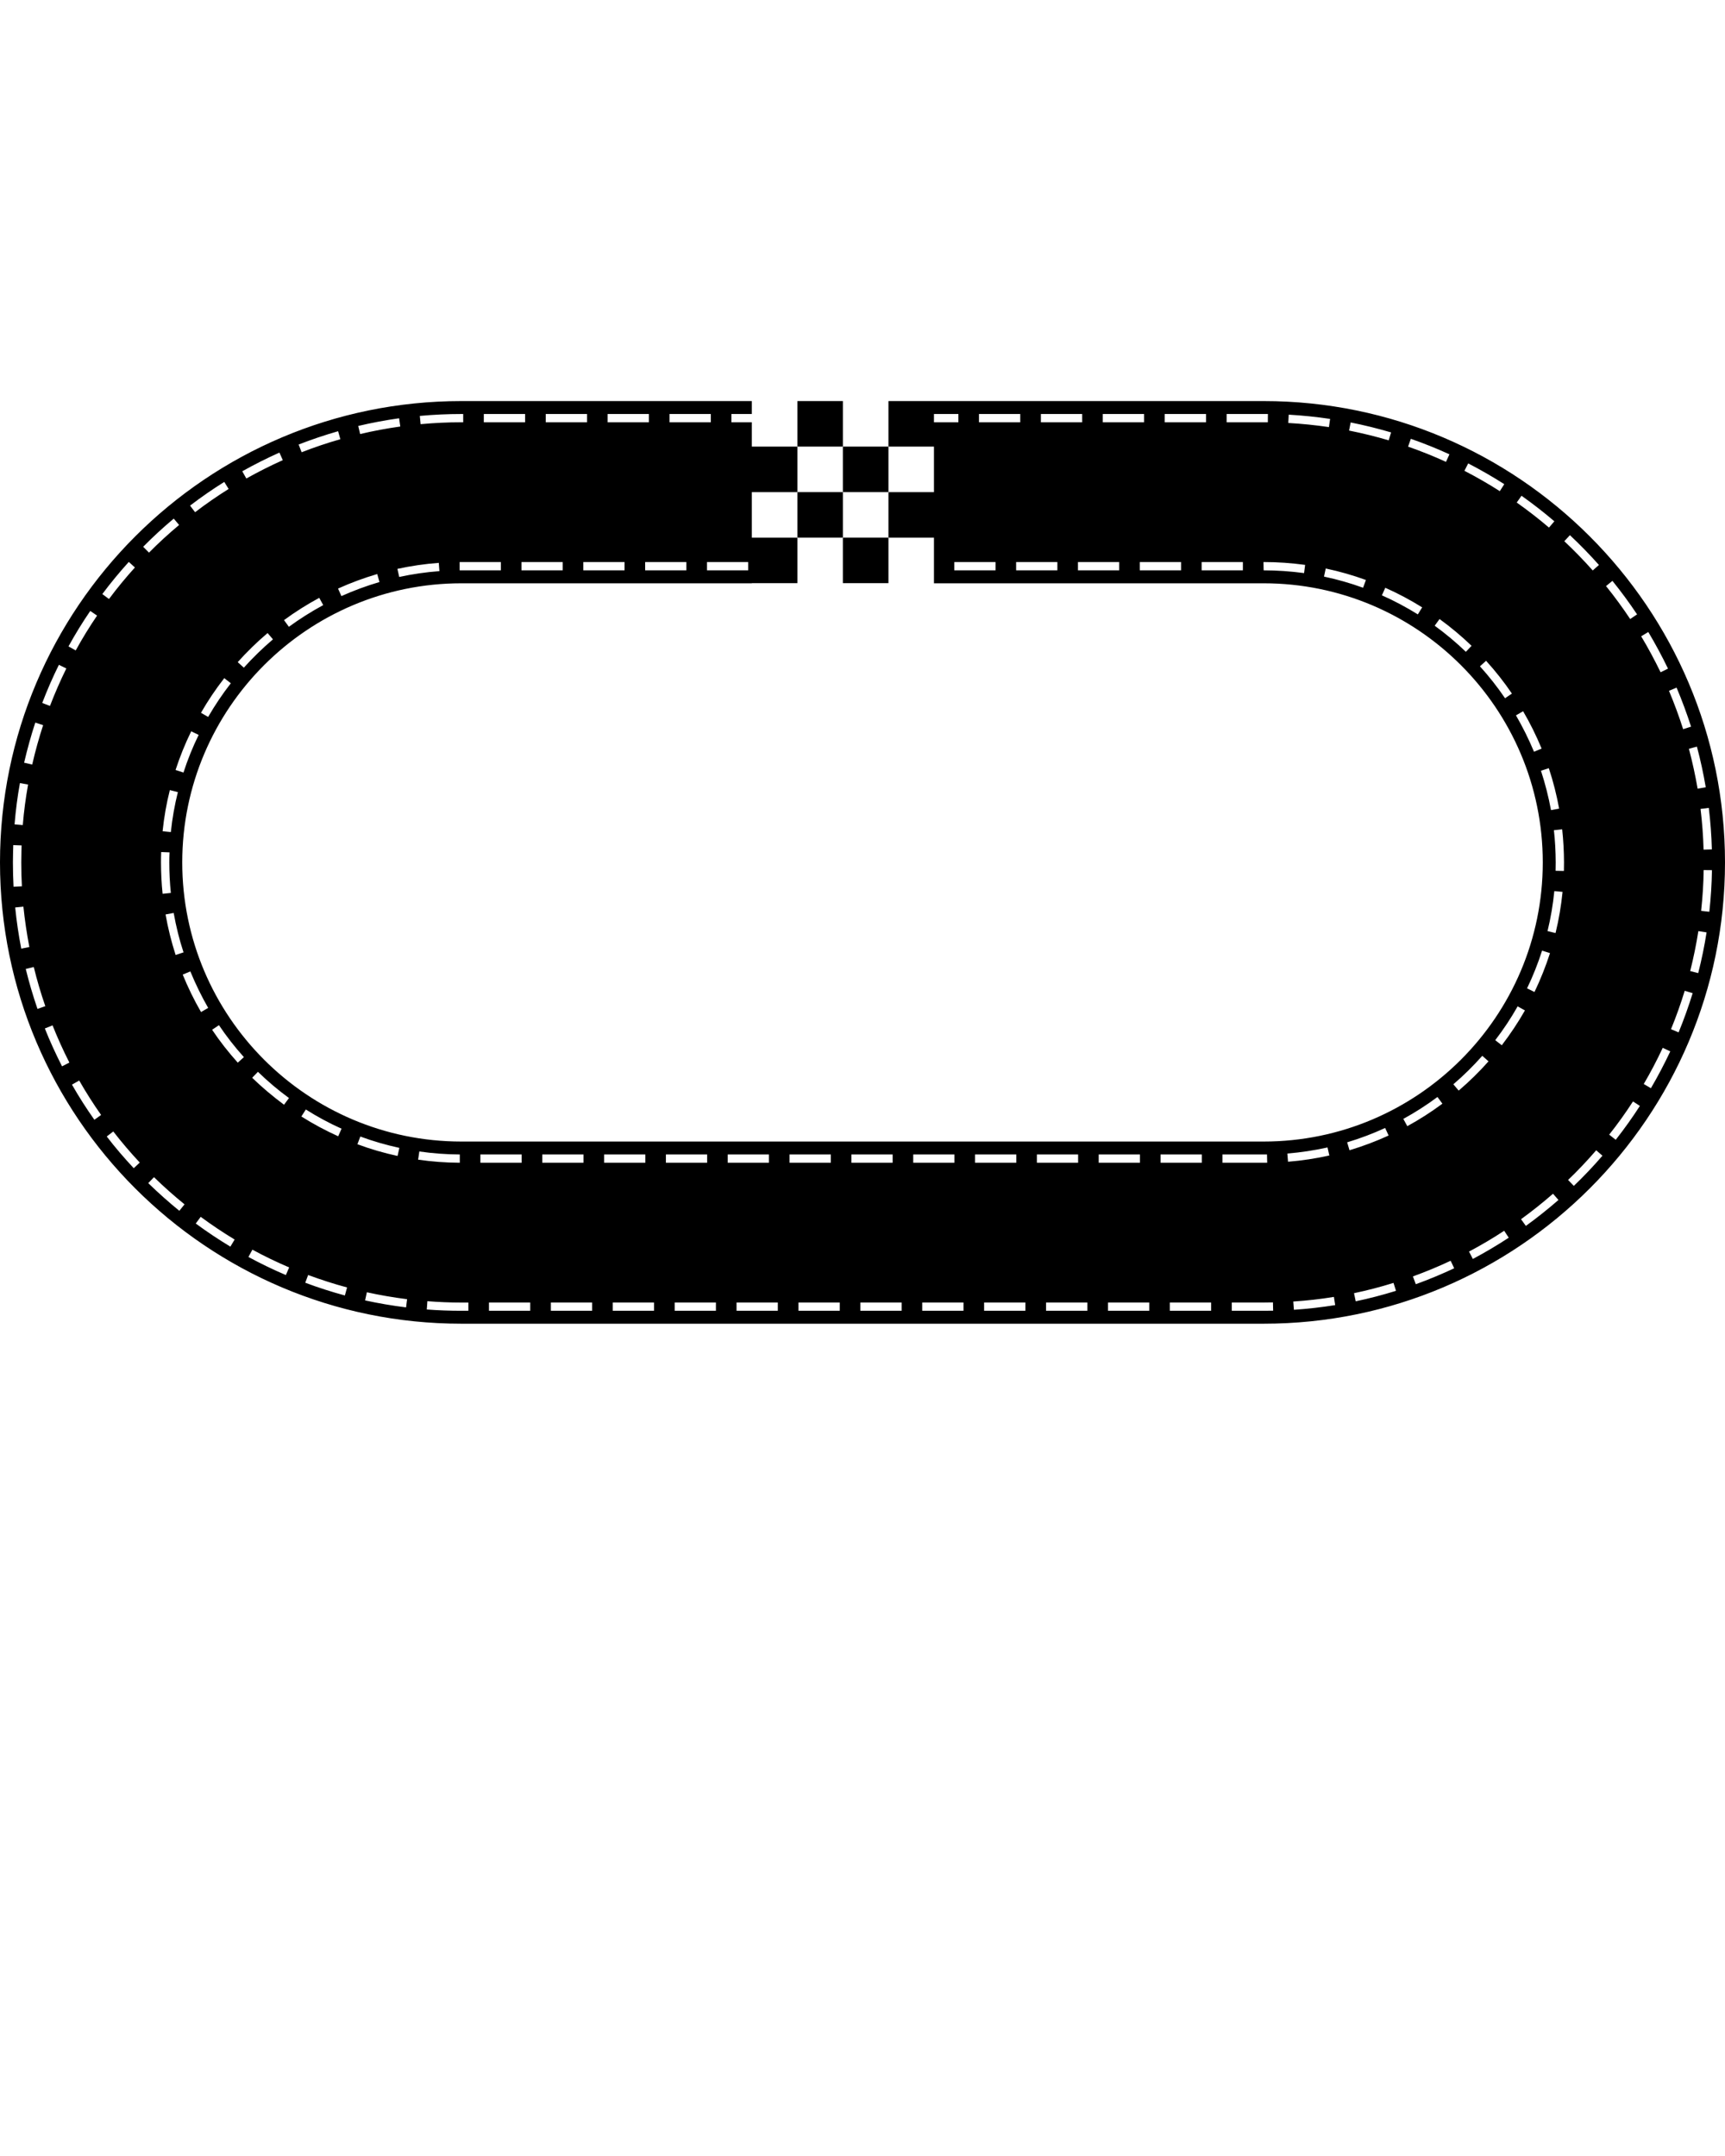 <svg xmlns="http://www.w3.org/2000/svg" xmlns:xlink="http://www.w3.org/1999/xlink" version="1.1" x="0px" y="0px" viewBox="0 0 100 125" enable-background="new 0 0 100 100" xml:space="preserve"><g><g><path d="M73.254,23.253H54.143l0,0h-2.639v2.64h2.639v2.639h-2.639v2.64h2.639v2.646h19.111c8.922,0,16.182,7.26,16.182,16.184    c0,8.923-7.26,16.182-16.182,16.182H26.747c-8.922,0-16.182-7.259-16.182-16.182c0-8.924,7.26-16.184,16.182-16.184h16.837V33.81    h2.642v-2.638h-2.642v-2.64h2.642v-2.639h-2.642v-1.411h-1.183v-0.479h1.183v-0.75H26.747C11.997,23.253,0,35.251,0,50.001    C0,64.75,11.997,76.746,26.747,76.746h46.507C88.004,76.746,100,64.75,100,50.001C100,35.251,88.004,23.253,73.254,23.253z     M99.238,49.246l-0.48,0.014c-0.021-0.784-0.081-1.58-0.176-2.362l0.479-0.058C99.156,47.637,99.218,48.447,99.238,49.246z     M98.884,45.645l-0.471,0.081c-0.136-0.783-0.306-1.562-0.506-2.314l0.465-0.124C98.577,44.055,98.749,44.848,98.884,45.645z     M97.193,39.866c0.316,0.752,0.599,1.515,0.84,2.263l-0.46,0.147c-0.235-0.738-0.511-1.484-0.82-2.224L97.193,39.866z     M88.204,28.743c0.647,0.458,1.289,0.955,1.903,1.481l-0.311,0.364c-0.605-0.515-1.234-1.003-1.87-1.452L88.204,28.743z     M85.113,26.868c0.722,0.372,1.422,0.777,2.092,1.203l-0.26,0.406c-0.654-0.42-1.348-0.817-2.051-1.181L85.113,26.868z     M81.788,25.441c0.767,0.268,1.521,0.571,2.237,0.899l-0.2,0.438c-0.704-0.323-1.443-0.621-2.197-0.883L81.788,25.441z     M78.299,24.493c0.795,0.158,1.583,0.354,2.344,0.578l-0.138,0.459c-0.747-0.221-1.519-0.411-2.298-0.567L78.299,24.493z     M74.709,24.042c0.795,0.045,1.605,0.127,2.398,0.246l-0.068,0.474c-0.781-0.115-1.574-0.195-2.357-0.239L74.709,24.042z     M71.107,24.003h2.146c0.086-0.002,0.176,0,0.249,0l-0.005,0.479c-0.081,0-0.154,0-0.241,0h-2.147v-0.479H71.107z M67.52,24.003    h2.394v0.479H67.52V24.003z M63.93,24.003h2.394v0.479H63.93V24.003z M60.342,24.003h2.393v0.479h-2.393V24.003z M56.752,24.003    h2.393v0.479h-2.393V24.003z M54.143,24.003h1.416v0.479h-1.416V24.003z M57.712,33.067h-2.389v-0.481h2.389V33.067z     M61.297,33.067h-2.391v-0.481h2.391V33.067z M64.879,33.067H62.49v-0.481h2.389V33.067z M68.467,33.067h-2.393v-0.481h2.393    V33.067z M72.051,33.067H69.66v-0.481h2.391V33.067z M75.598,33.227c-0.779-0.105-1.568-0.16-2.344-0.16l-0.009-0.481h0.009    c0.799,0,1.607,0.056,2.406,0.165L75.598,33.227z M79.018,34.076c-0.732-0.266-1.496-0.484-2.264-0.646l0.1-0.47    c0.789,0.167,1.573,0.391,2.33,0.666L79.018,34.076z M82.193,35.621c-0.674-0.418-1.369-0.79-2.082-1.104l0.195-0.439    c0.732,0.325,1.45,0.705,2.139,1.136L82.193,35.621z M84.977,37.791c-0.563-0.544-1.172-1.052-1.807-1.513l0.282-0.388    c0.653,0.472,1.276,0.996,1.856,1.553L84.977,37.791z M87.25,40.483c-0.438-0.645-0.927-1.266-1.456-1.851l0.356-0.321    c0.543,0.6,1.049,1.238,1.496,1.901L87.25,40.483z M87.882,41.476l0.414-0.24c0.402,0.686,0.763,1.416,1.073,2.166l-0.441,0.183    C88.623,42.854,88.271,42.145,87.882,41.476z M89.332,44.687l0.454-0.149c0.256,0.767,0.454,1.556,0.598,2.344l-0.471,0.086    C89.771,46.202,89.576,45.433,89.332,44.687z M89.396,55.115l0.459,0.144c-0.248,0.769-0.549,1.525-0.899,2.255l-0.431-0.212    C88.865,56.598,89.157,55.861,89.396,55.115z M87.98,58.346l0.422,0.237c-0.398,0.7-0.853,1.379-1.342,2.019l-0.379-0.295    C87.158,59.686,87.594,59.027,87.98,58.346z M14.953,62.141c0.565,0.549,1.168,1.06,1.8,1.521l-0.287,0.388    c-0.646-0.478-1.267-1.001-1.847-1.563L14.953,62.141z M12.068,58.436l-0.413,0.241c-0.402-0.692-0.758-1.426-1.063-2.172    l0.442-0.185C11.334,57.05,11.681,57.761,12.068,58.436z M10.64,55.216l-0.459,0.151c-0.244-0.758-0.443-1.549-0.583-2.348    l0.47-0.088C10.209,53.716,10.397,54.482,10.64,55.216z M9.827,49.418c-0.009,0.194-0.013,0.388-0.013,0.583    c0,0.585,0.029,1.181,0.09,1.769l-0.478,0.049c-0.063-0.604-0.093-1.215-0.093-1.816c0-0.201,0.002-0.404,0.011-0.603    L9.827,49.418z M9.426,48.192c0.084-0.813,0.225-1.615,0.42-2.385l0.465,0.119c-0.187,0.747-0.325,1.527-0.407,2.315L9.426,48.192    z M10.636,44.791l-0.459-0.149c0.25-0.766,0.555-1.523,0.908-2.243l0.431,0.21C11.173,43.31,10.876,44.044,10.636,44.791z     M19.792,34.56l-0.196-0.436c0.732-0.332,1.497-0.614,2.272-0.842l0.131,0.463C21.25,33.964,20.506,34.239,19.792,34.56z     M23.143,33.451l-0.104-0.469c0.79-0.172,1.598-0.289,2.398-0.348l0.036,0.479C24.693,33.171,23.909,33.284,23.143,33.451z     M29.035,33.067h-2.389v-0.481h2.389V33.067z M32.619,33.067H30.23v-0.481h2.389V33.067z M36.205,33.067h-2.391v-0.481h2.391    V33.067z M39.789,33.067H37.4v-0.481h2.389V33.067z M43.374,32.586v0.481h-2.389v-0.481H43.374z M38.813,24.003h2.393v0.479    h-2.393V24.003z M35.223,24.003h2.393v0.479h-2.393V24.003z M31.637,24.003h2.393v0.479h-2.393V24.003z M28.047,24.003h2.393    v0.479h-2.393V24.003z M26.747,24.003h0.105v0.479h-0.105c-0.786,0-1.583,0.038-2.364,0.111l-0.045-0.479    C25.133,24.041,25.946,24.003,26.747,24.003z M23.137,24.251l0.068,0.478c-0.777,0.107-1.562,0.255-2.328,0.436l-0.11-0.469    C21.548,24.511,22.347,24.362,23.137,24.251z M19.6,25.001l0.131,0.463c-0.756,0.215-1.509,0.47-2.246,0.757l-0.172-0.449    C18.06,25.482,18.83,25.222,19.6,25.001z M18.508,34.661l0.229,0.422c-0.693,0.375-1.362,0.797-1.99,1.258l-0.282-0.388    C17.108,35.479,17.797,35.045,18.508,34.661z M16.198,26.24l0.196,0.439c-0.714,0.319-1.427,0.679-2.114,1.064l-0.235-0.42    C14.746,26.931,15.47,26.566,16.198,26.24z M15.513,36.703l0.311,0.365c-0.598,0.509-1.167,1.063-1.688,1.642l-0.355-0.321    C14.312,37.794,14.895,37.226,15.513,36.703z M12.066,41.567l-0.415-0.241c0.402-0.7,0.856-1.375,1.35-2.008l0.381,0.296    C12.901,40.23,12.459,40.887,12.066,41.567z M13.001,27.941l0.253,0.408c-0.666,0.418-1.321,0.87-1.944,1.348l-0.292-0.382    C11.652,28.83,12.321,28.366,13.001,27.941z M5.232,35.422l0.396,0.269c-0.443,0.65-0.859,1.327-1.238,2.019l-0.42-0.233    C4.356,36.773,4.781,36.083,5.232,35.422z M3.414,38.545l0.431,0.211C3.5,39.458,3.18,40.189,2.897,40.928l-0.449-0.172    C2.735,40.004,3.06,39.259,3.414,38.545z M2.046,41.894L2.5,42.043c-0.239,0.734-0.454,1.502-0.633,2.285l-0.469-0.109    C1.585,43.423,1.8,42.641,2.046,41.894z M1.156,45.401l0.472,0.086c-0.138,0.766-0.242,1.556-0.307,2.348l-0.477-0.04    C0.91,46.988,1.012,46.184,1.156,45.401z M0.749,50.001c0.003-0.335,0.009-0.669,0.02-1.003l0.483,0.018    c-0.011,0.327-0.016,0.657-0.02,0.987c0,0.461,0.011,0.922,0.038,1.382L0.786,51.41C0.761,50.943,0.749,50.473,0.749,50.001z     M0.881,52.613l0.476-0.047c0.079,0.769,0.194,1.555,0.345,2.341l-0.47,0.094C1.077,54.2,0.958,53.396,0.881,52.613z     M1.493,56.178l0.465-0.113c0.183,0.754,0.408,1.518,0.669,2.271l-0.454,0.158C1.91,57.725,1.68,56.945,1.493,56.178z     M3.597,61.824c-0.366-0.719-0.704-1.457-0.998-2.196l0.447-0.18c0.291,0.729,0.617,1.454,0.976,2.157L3.597,61.824z     M5.471,64.922c-0.459-0.648-0.897-1.335-1.299-2.038l0.42-0.237c0.393,0.689,0.822,1.36,1.269,1.996L5.471,64.922z M7.466,32.579    L7.822,32.9c-0.535,0.592-1.043,1.208-1.504,1.829l-0.386-0.287C6.404,33.808,6.921,33.182,7.466,32.579z M7.753,67.729    c-0.545-0.582-1.075-1.198-1.565-1.838L6.567,65.6c0.482,0.621,1,1.231,1.536,1.803L7.753,67.729z M10.072,30.068l0.311,0.368    c-0.612,0.513-1.201,1.052-1.746,1.604L8.3,31.701C8.852,31.139,9.45,30.59,10.072,30.068z M10.396,70.199    c-0.61-0.495-1.215-1.034-1.802-1.604l0.333-0.345c0.578,0.563,1.174,1.091,1.771,1.576L10.396,70.199z M13.355,72.277    c-0.689-0.416-1.364-0.865-2.007-1.34l0.287-0.388c0.628,0.464,1.292,0.908,1.967,1.317L13.355,72.277z M13.784,61.611    c-0.54-0.603-1.043-1.24-1.488-1.908l0.396-0.266c0.436,0.646,0.921,1.271,1.447,1.853L13.784,61.611z M16.572,73.925    c-0.734-0.312-1.465-0.667-2.17-1.048l0.23-0.424c0.691,0.377,1.409,0.722,2.13,1.029L16.572,73.925z M17.729,64.326    c0.661,0.417,1.355,0.794,2.071,1.113l-0.195,0.44c-0.738-0.334-1.454-0.718-2.134-1.147L17.729,64.326z M19.993,75.109    c-0.767-0.209-1.54-0.455-2.297-0.739l0.167-0.448c0.747,0.276,1.504,0.521,2.256,0.721L19.993,75.109z M20.888,65.893    c0.729,0.27,1.49,0.49,2.263,0.659l-0.104,0.468c-0.792-0.172-1.574-0.398-2.326-0.68L20.888,65.893z M23.541,75.799    c-0.797-0.097-1.6-0.236-2.376-0.404l0.102-0.472c0.765,0.169,1.549,0.302,2.332,0.402L23.541,75.799z M24.309,66.76    c0.771,0.111,1.562,0.17,2.346,0.174v0.479c-0.808-0.003-1.621-0.063-2.416-0.179L24.309,66.76z M27.152,75.996h-0.405    c-0.666,0-1.341-0.023-2.005-0.075l0.034-0.481c0.653,0.052,1.315,0.08,1.971,0.08h0.405V75.996z M27.848,66.934h2.391v0.479    h-2.391V66.934z M30.738,75.996h-2.392v-0.479h2.392V75.996z M31.436,66.934h2.389v0.479h-2.389V66.934z M34.328,75.996h-2.393    v-0.479h2.393V75.996z M35.021,66.934h2.389v0.479h-2.389V66.934z M37.914,75.996h-2.391v-0.479h2.391V75.996z M38.603,66.934    h2.391v0.479h-2.391V66.934z M41.503,75.996h-2.391v-0.479h2.391V75.996z M42.187,66.934h2.389v0.479h-2.389V66.934z     M45.091,75.996h-2.393v-0.479h2.393V75.996z M45.771,66.934h2.393v0.479h-2.393V66.934z M48.681,75.996h-2.393v-0.479h2.393    V75.996z M49.357,66.934h2.391v0.479h-2.391V66.934z M52.268,75.996h-2.393v-0.479h2.393V75.996z M52.941,66.934h2.39v0.479h-2.39    V66.934z M55.855,75.996h-2.393v-0.479h2.393V75.996z M56.525,66.934h2.39v0.479h-2.39V66.934z M59.443,75.996h-2.393v-0.479    h2.393V75.996z M60.109,66.934h2.39v0.479h-2.39V66.934z M63.034,75.996h-2.394v-0.479h2.394V75.996z M63.693,66.934h2.392v0.479    h-2.392V66.934z M66.624,75.996H64.23v-0.479h2.394V75.996z M67.279,66.934h2.39v0.479h-2.39V66.934z M70.21,75.996h-2.394v-0.479    h2.394V75.996z M70.865,66.934h2.584l0.011,0.479h-0.206h-2.389V66.934z M73.254,75.996h-1.847v-0.479h1.847    c0.178,0,0.357-0.002,0.54-0.007l0.011,0.481C73.618,75.996,73.438,75.996,73.254,75.996z M74.629,66.879    c0.782-0.063,1.563-0.184,2.329-0.352l0.104,0.466c-0.789,0.176-1.592,0.298-2.394,0.362L74.629,66.879z M75.009,75.938    l-0.036-0.479c0.789-0.051,1.58-0.14,2.355-0.267l0.074,0.475C76.617,75.792,75.811,75.885,75.009,75.938z M78.096,66.229    c0.754-0.226,1.495-0.506,2.202-0.832l0.201,0.438c-0.728,0.334-1.491,0.621-2.267,0.854L78.096,66.229z M78.592,75.447    l-0.098-0.471c0.771-0.162,1.54-0.362,2.289-0.597l0.144,0.46C80.164,75.077,79.376,75.282,78.592,75.447z M81.352,64.872    c0.687-0.377,1.354-0.804,1.979-1.271l0.287,0.388c-0.646,0.478-1.328,0.919-2.035,1.303L81.352,64.872z M82.075,74.456    l-0.167-0.452c0.744-0.27,1.479-0.574,2.188-0.908l0.205,0.436C83.577,73.871,82.827,74.184,82.075,74.456z M84.252,62.865    c0.594-0.506,1.154-1.063,1.678-1.651l0.361,0.32c-0.536,0.606-1.12,1.177-1.729,1.696L84.252,62.865z M85.383,72.992    l-0.223-0.428c0.691-0.366,1.379-0.771,2.039-1.207l0.264,0.402C86.788,72.202,86.09,72.615,85.383,72.992z M88.456,71.075    l-0.28-0.388c0.629-0.457,1.251-0.951,1.854-1.477l0.316,0.362C89.73,70.105,89.098,70.611,88.456,71.075z M90.177,54.096    l-0.465-0.113c0.187-0.766,0.317-1.549,0.394-2.32l0.477,0.045C90.504,52.502,90.369,53.307,90.177,54.096z M90.661,50.497    l-0.481-0.009c0.004-0.161,0.006-0.325,0.006-0.486c-0.002-0.637-0.037-1.267-0.104-1.868l0.479-0.052    c0.067,0.618,0.104,1.264,0.106,1.919C90.667,50.166,90.665,50.332,90.661,50.497z M91.01,31.028    c0.592,0.556,1.157,1.138,1.682,1.728l-0.359,0.318c-0.516-0.58-1.068-1.15-1.648-1.696L91.01,31.028z M91.236,68.756    l-0.332-0.345c0.562-0.538,1.109-1.116,1.629-1.72l0.363,0.315C92.368,67.618,91.809,68.207,91.236,68.756z M93.475,33.677    c0.508,0.63,0.99,1.285,1.428,1.944l-0.4,0.268c-0.432-0.648-0.9-1.292-1.4-1.91L93.475,33.677z M93.666,66.082l-0.379-0.298    c0.494-0.625,0.959-1.274,1.379-1.925l0.4,0.259C94.639,64.782,94.169,65.441,93.666,66.082z M95.553,36.642    c0.411,0.689,0.795,1.402,1.143,2.124l-0.43,0.21c-0.344-0.709-0.722-1.411-1.125-2.085L95.553,36.642z M95.705,63.092    l-0.415-0.244c0.396-0.675,0.765-1.379,1.101-2.097l0.438,0.205C96.484,61.686,96.107,62.406,95.705,63.092z M97.311,59.854    l-0.441-0.183c0.302-0.739,0.57-1.489,0.795-2.229l0.46,0.141C97.893,58.335,97.62,59.1,97.311,59.854z M98.447,56.419    L97.982,56.3c0.193-0.765,0.352-1.543,0.474-2.317l0.476,0.074C98.809,54.848,98.645,55.641,98.447,56.419z M98.616,52.809    c0.086-0.795,0.138-1.591,0.147-2.364l0.481,0.005c-0.013,0.79-0.063,1.6-0.152,2.411L98.616,52.809z"/><rect x="46.226" y="23.253" width="2.637" height="2.64"/><rect x="48.862" y="25.893" width="2.642" height="2.639"/><rect x="46.226" y="28.532" color='white' width="2.637" height="2.64"/><rect x="48.862" y="31.172" width="2.642" height="2.638"/></g></g></svg>
